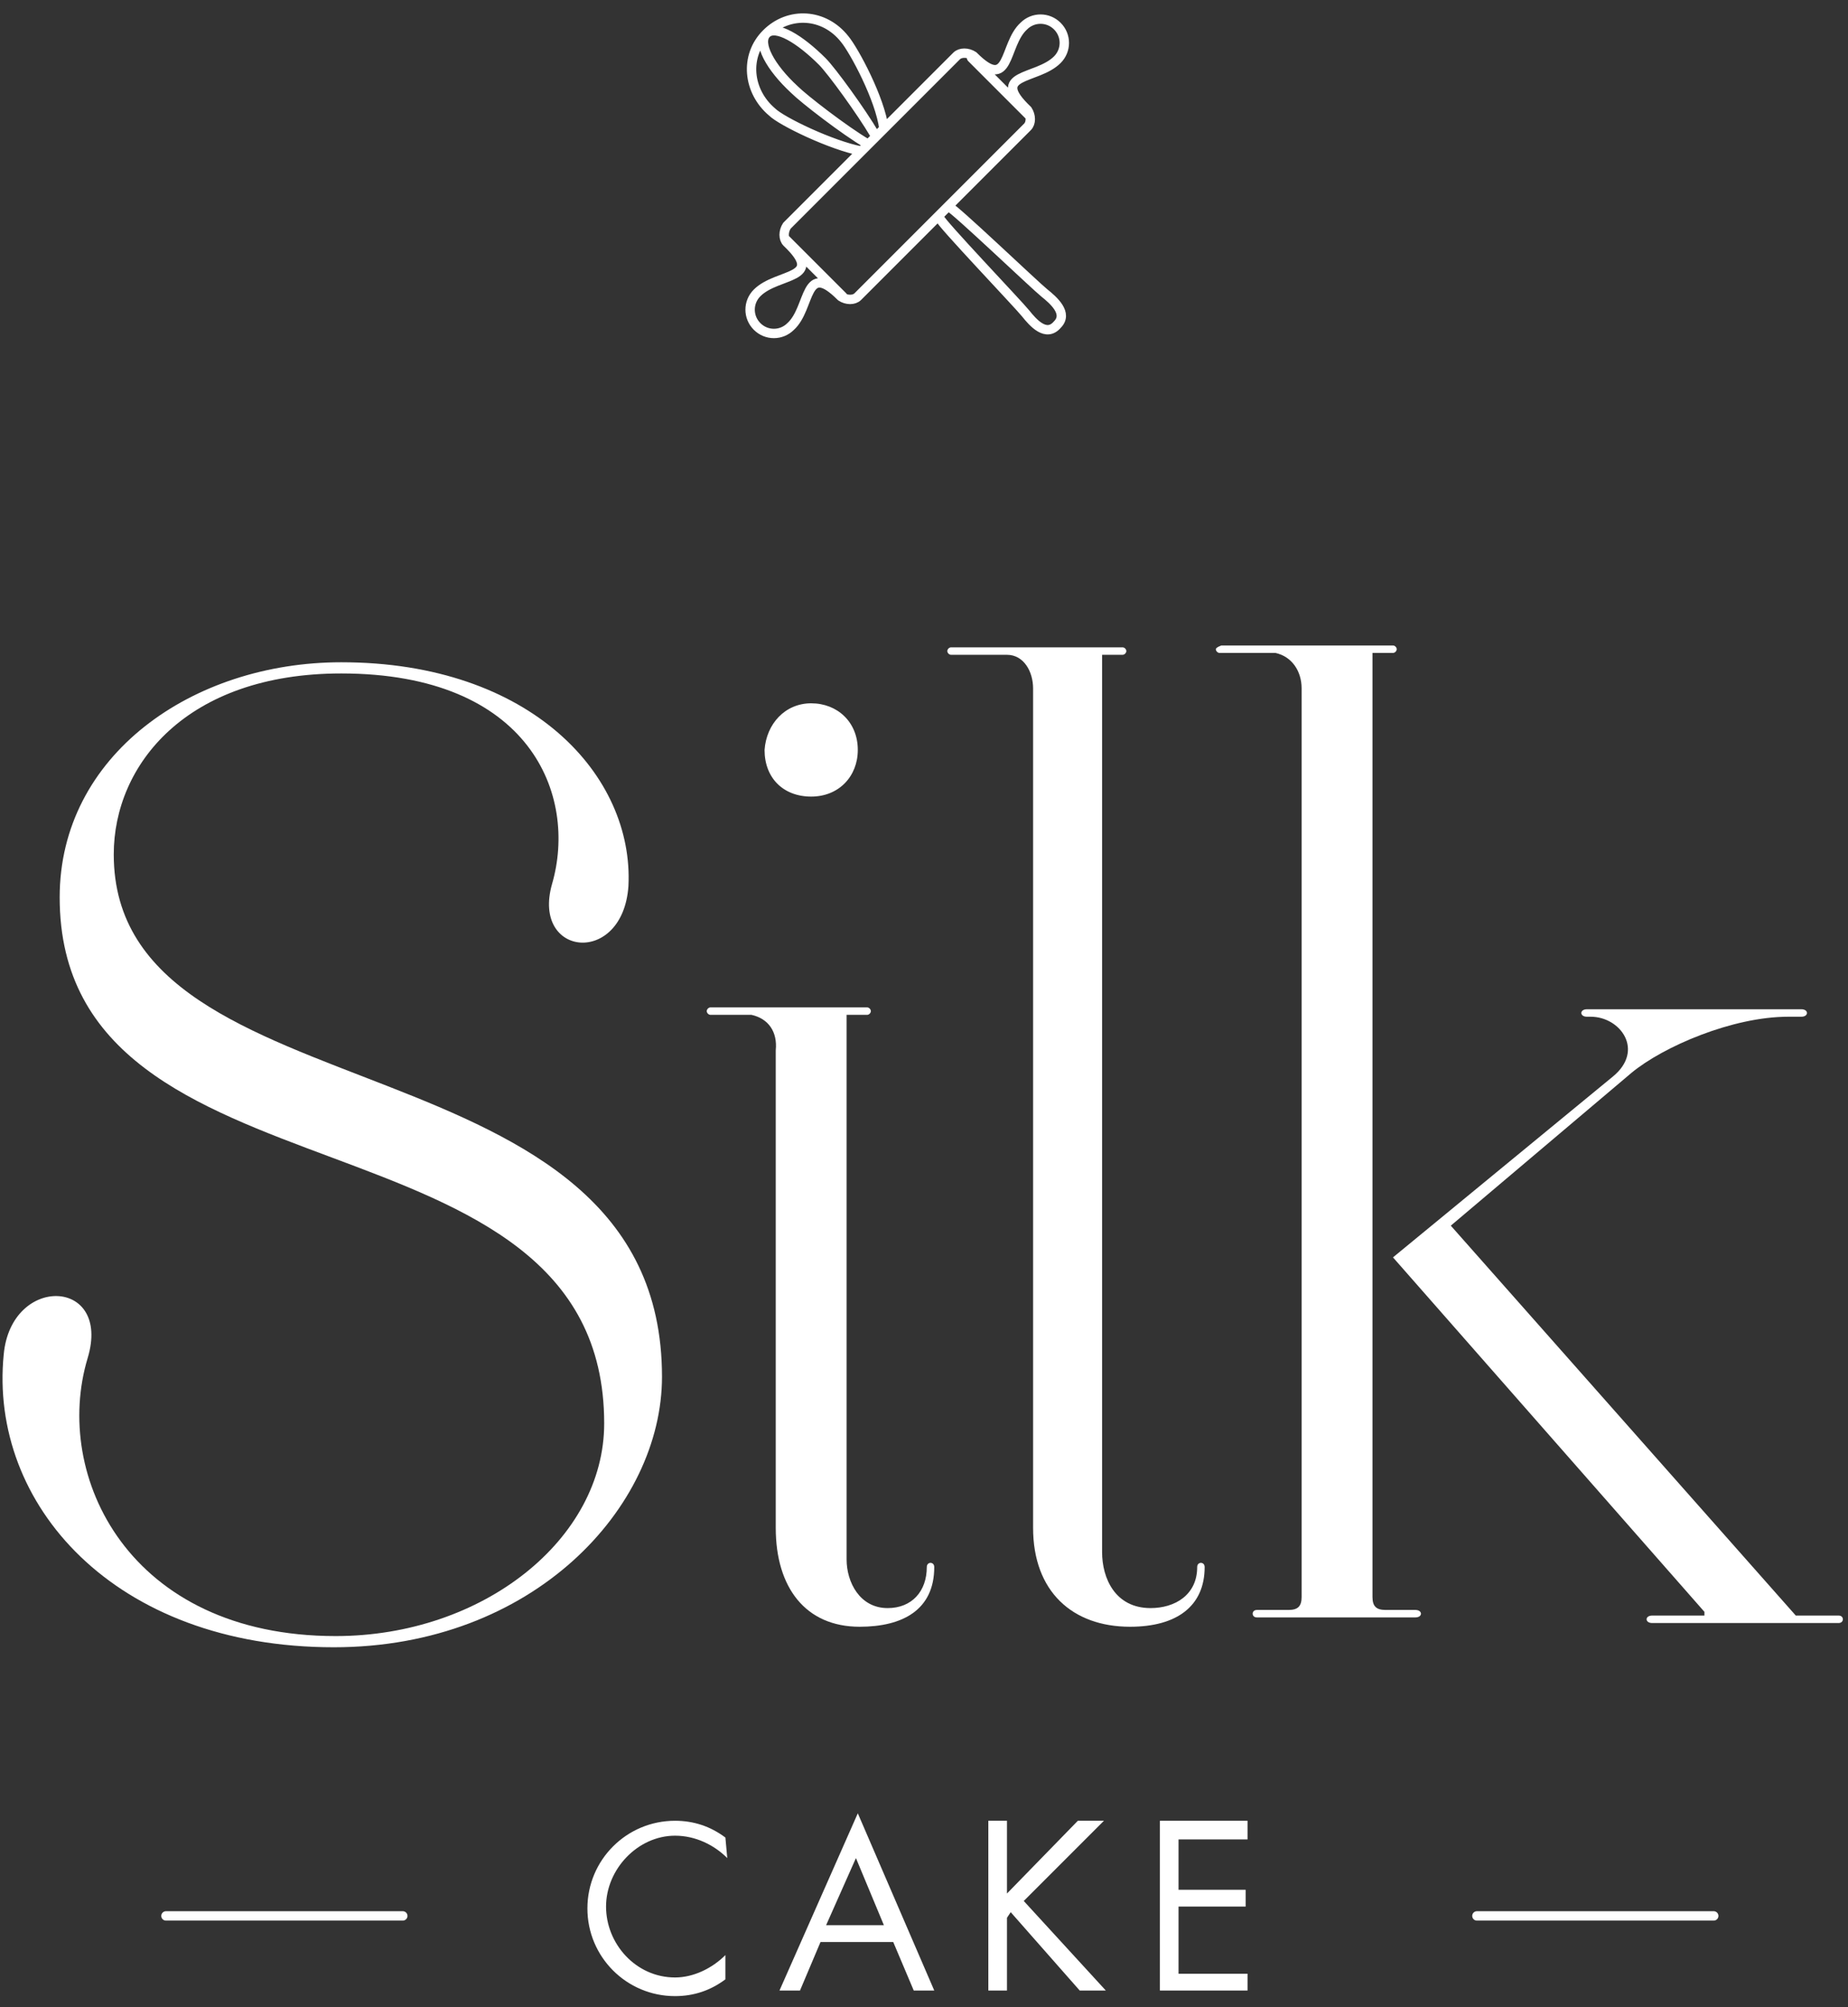 <?xml version="1.0" encoding="utf-8"?>
<!-- Generator: Adobe Illustrator 22.0.0, SVG Export Plug-In . SVG Version: 6.00 Build 0)  -->
<svg version="1.1" id="Layer_1" xmlns="http://www.w3.org/2000/svg" xmlns:xlink="http://www.w3.org/1999/xlink" x="0px" y="0px"
	 viewBox="0 0 99.1 107.6" style="enable-background:new 0 0 99.1 107.6;" xml:space="preserve">
<rect x="0" y="0" width="99.1" height="107.6" fill="#333333" stroke="none"/>
<style type="text/css">
	.st0{fill:#FFFFFF;}
	.st1{fill:none;stroke:#FFFFFF;stroke-width:0.503;stroke-linecap:round;stroke-linejoin:round;stroke-miterlimit:22.926;}
</style>
<g>
	<g>
		<path class="st0" d="M6.1,45.8c0,14.4,29.4,9.4,29.4,28c0,7-6.9,14.5-17.6,14.5c-11.8,0-18.5-7.7-17.7-15.7
			c0.4-4.3,5.8-4.1,4.5,0.2C2.8,79.1,6.9,87.7,18,87.7c7.9,0,14.4-5.2,14.4-11.4c0-17.5-29.2-11.1-29.2-28.2
			c0-7.6,7.1-12.6,15.1-12.6c10.2,0,15.7,6.1,15.4,12c-0.3,4.3-5.2,3.8-4.1-0.1c1.4-4.8-1.2-11.3-11.3-11.3C10,36.1,6.1,41,6.1,45.8
			"/>
		<path class="st0" d="M43.5,37.7c1.4,0,2.5,1,2.5,2.5c0,1.4-1,2.5-2.5,2.5s-2.5-1-2.5-2.5C41.1,38.8,42.1,37.7,43.5,37.7
			 M40.3,54.4h-2.2c-0.1,0-0.2-0.1-0.2-0.2S38,54,38.1,54h8.4c0.1,0,0.2,0.1,0.2,0.2s-0.1,0.2-0.2,0.2h-1.1v29.2
			c0,1.2,0.7,2.6,2.2,2.6c1.3,0,2.1-0.9,2.1-2.2c0-0.3,0.4-0.3,0.4,0c0,2.3-1.7,3.2-4,3.2c-2.9,0-4.5-2.1-4.5-5.3V56.3
			C41.7,55.3,41.2,54.6,40.3,54.4"/>
		<path class="st0" d="M54,35.1h-3c-0.1,0-0.2-0.1-0.2-0.2s0.1-0.2,0.2-0.2h9.2c0.1,0,0.2,0.1,0.2,0.2s-0.1,0.2-0.2,0.2h-1.1v48.1
			c0,1.4,0.7,3,2.6,3c1.3,0,2.5-0.7,2.5-2.2c0-0.3,0.4-0.3,0.4,0c0,2.1-1.5,3.2-4,3.2c-3.1,0-5.2-1.9-5.2-5.3v-45
			C55.4,36,54.9,35.1,54,35.1"/>
		<path class="st0" d="M91.4,86.4l-16.7-19l11.8-9.7c1.7-1.4,0.4-3.2-1.2-3.2h-0.2c-0.4,0-0.4-0.4,0-0.4h11.5c0.4,0,0.4,0.4,0,0.4
			h-0.7c-3,0-6.7,1.6-8.4,3l-9.7,8.2l18.5,20.9h2.3c0.3,0,0.3,0.4,0,0.4h-10c-0.4,0-0.4-0.4,0-0.4h2.8V86.4z M65.5,34.6h9.2
			c0.1,0,0.2,0.1,0.2,0.2S74.8,35,74.7,35h-1.1v50.6c0,0.5,0.2,0.7,0.7,0.7h1.6c0.4,0,0.4,0.4,0,0.4h-8.5c-0.3,0-0.3-0.4,0-0.4h1.7
			c0.5,0,0.7-0.2,0.7-0.7V36.9c0-0.9-0.5-1.7-1.4-1.9h-3c-0.1,0-0.2-0.1-0.2-0.2S65.5,34.6,65.5,34.6"/>
		<path class="st0" d="M39,99.6c-0.7-0.7-1.7-1.2-2.8-1.2c-2,0-3.7,1.8-3.7,3.8s1.6,3.8,3.7,3.8c1,0,2-0.5,2.7-1.2v1.3
			c-0.8,0.6-1.7,0.9-2.7,0.9c-2.6,0-4.7-2.1-4.7-4.7s2.1-4.7,4.7-4.7c1,0,1.9,0.3,2.7,0.9L39,99.6L39,99.6z"/>
	</g>
	<path class="st0" d="M45.9,99.6l1.5,3.6h-3.1L45.9,99.6z M41.8,106.7h1.1l1.1-2.6h3.9l1.1,2.6h1.1L46,97.2L41.8,106.7z"/>
	<polygon class="st0" points="57.8,97.6 54,101.5 54,97.6 53,97.6 53,106.7 54,106.7 54,102.8 54.2,102.5 57.9,106.7 59.3,106.7 
		54.9,101.9 59.2,97.6 	"/>
	<polygon class="st0" points="62.2,97.6 62.2,106.7 66.9,106.7 66.9,105.8 63.2,105.8 63.2,102.2 66.8,102.2 66.8,101.3 63.2,101.3 
		63.2,98.6 66.9,98.6 66.9,97.6 	"/>
	<g>
		<path class="st1" d="M79.2,102.7h12.7 M8.9,102.7h12.7 M46.5,7.7c-1.2-0.7-3.4-2.4-3.9-2.9c-1.3-1.2-2-2.5-1.5-3s1.8,0.3,3,1.5
			c0.5,0.5,2.1,2.7,2.8,3.9 M46.2,8.1c-1.6-0.3-4.3-1.6-4.8-2.1c-1.3-1.1-1.5-3-0.3-4.2s3.1-1.1,4.2,0.3c0.5,0.6,1.9,3.2,2.1,4.8
			 M50.4,11.7c0,0.2,4.2,4.6,4.6,5.1s1.1,1.3,1.7,0.6c0.6-0.6-0.2-1.3-0.7-1.7s-4.9-4.6-5.1-4.6 M42.1,12.8l3.1,3.1 M52.1,3.1
			l3.1,3.1 M55.1,6.8L46,15.9c-0.2,0.2-0.6,0.2-0.9,0c-2-2-1.6,0.6-2.7,1.6c-0.5,0.5-1.3,0.5-1.8,0s-0.5-1.3,0-1.8
			c1.1-1.1,3.7-0.7,1.6-2.7c-0.2-0.2-0.2-0.6,0-0.9L51.3,3c0.2-0.2,0.6-0.2,0.9,0c2,2,1.6-0.6,2.7-1.6c0.5-0.5,1.3-0.5,1.8,0
			s0.5,1.3,0,1.8c-1.1,1.1-3.7,0.7-1.6,2.7C55.3,6.2,55.3,6.6,55.1,6.8z"/>
	</g>
</g>
</svg>
